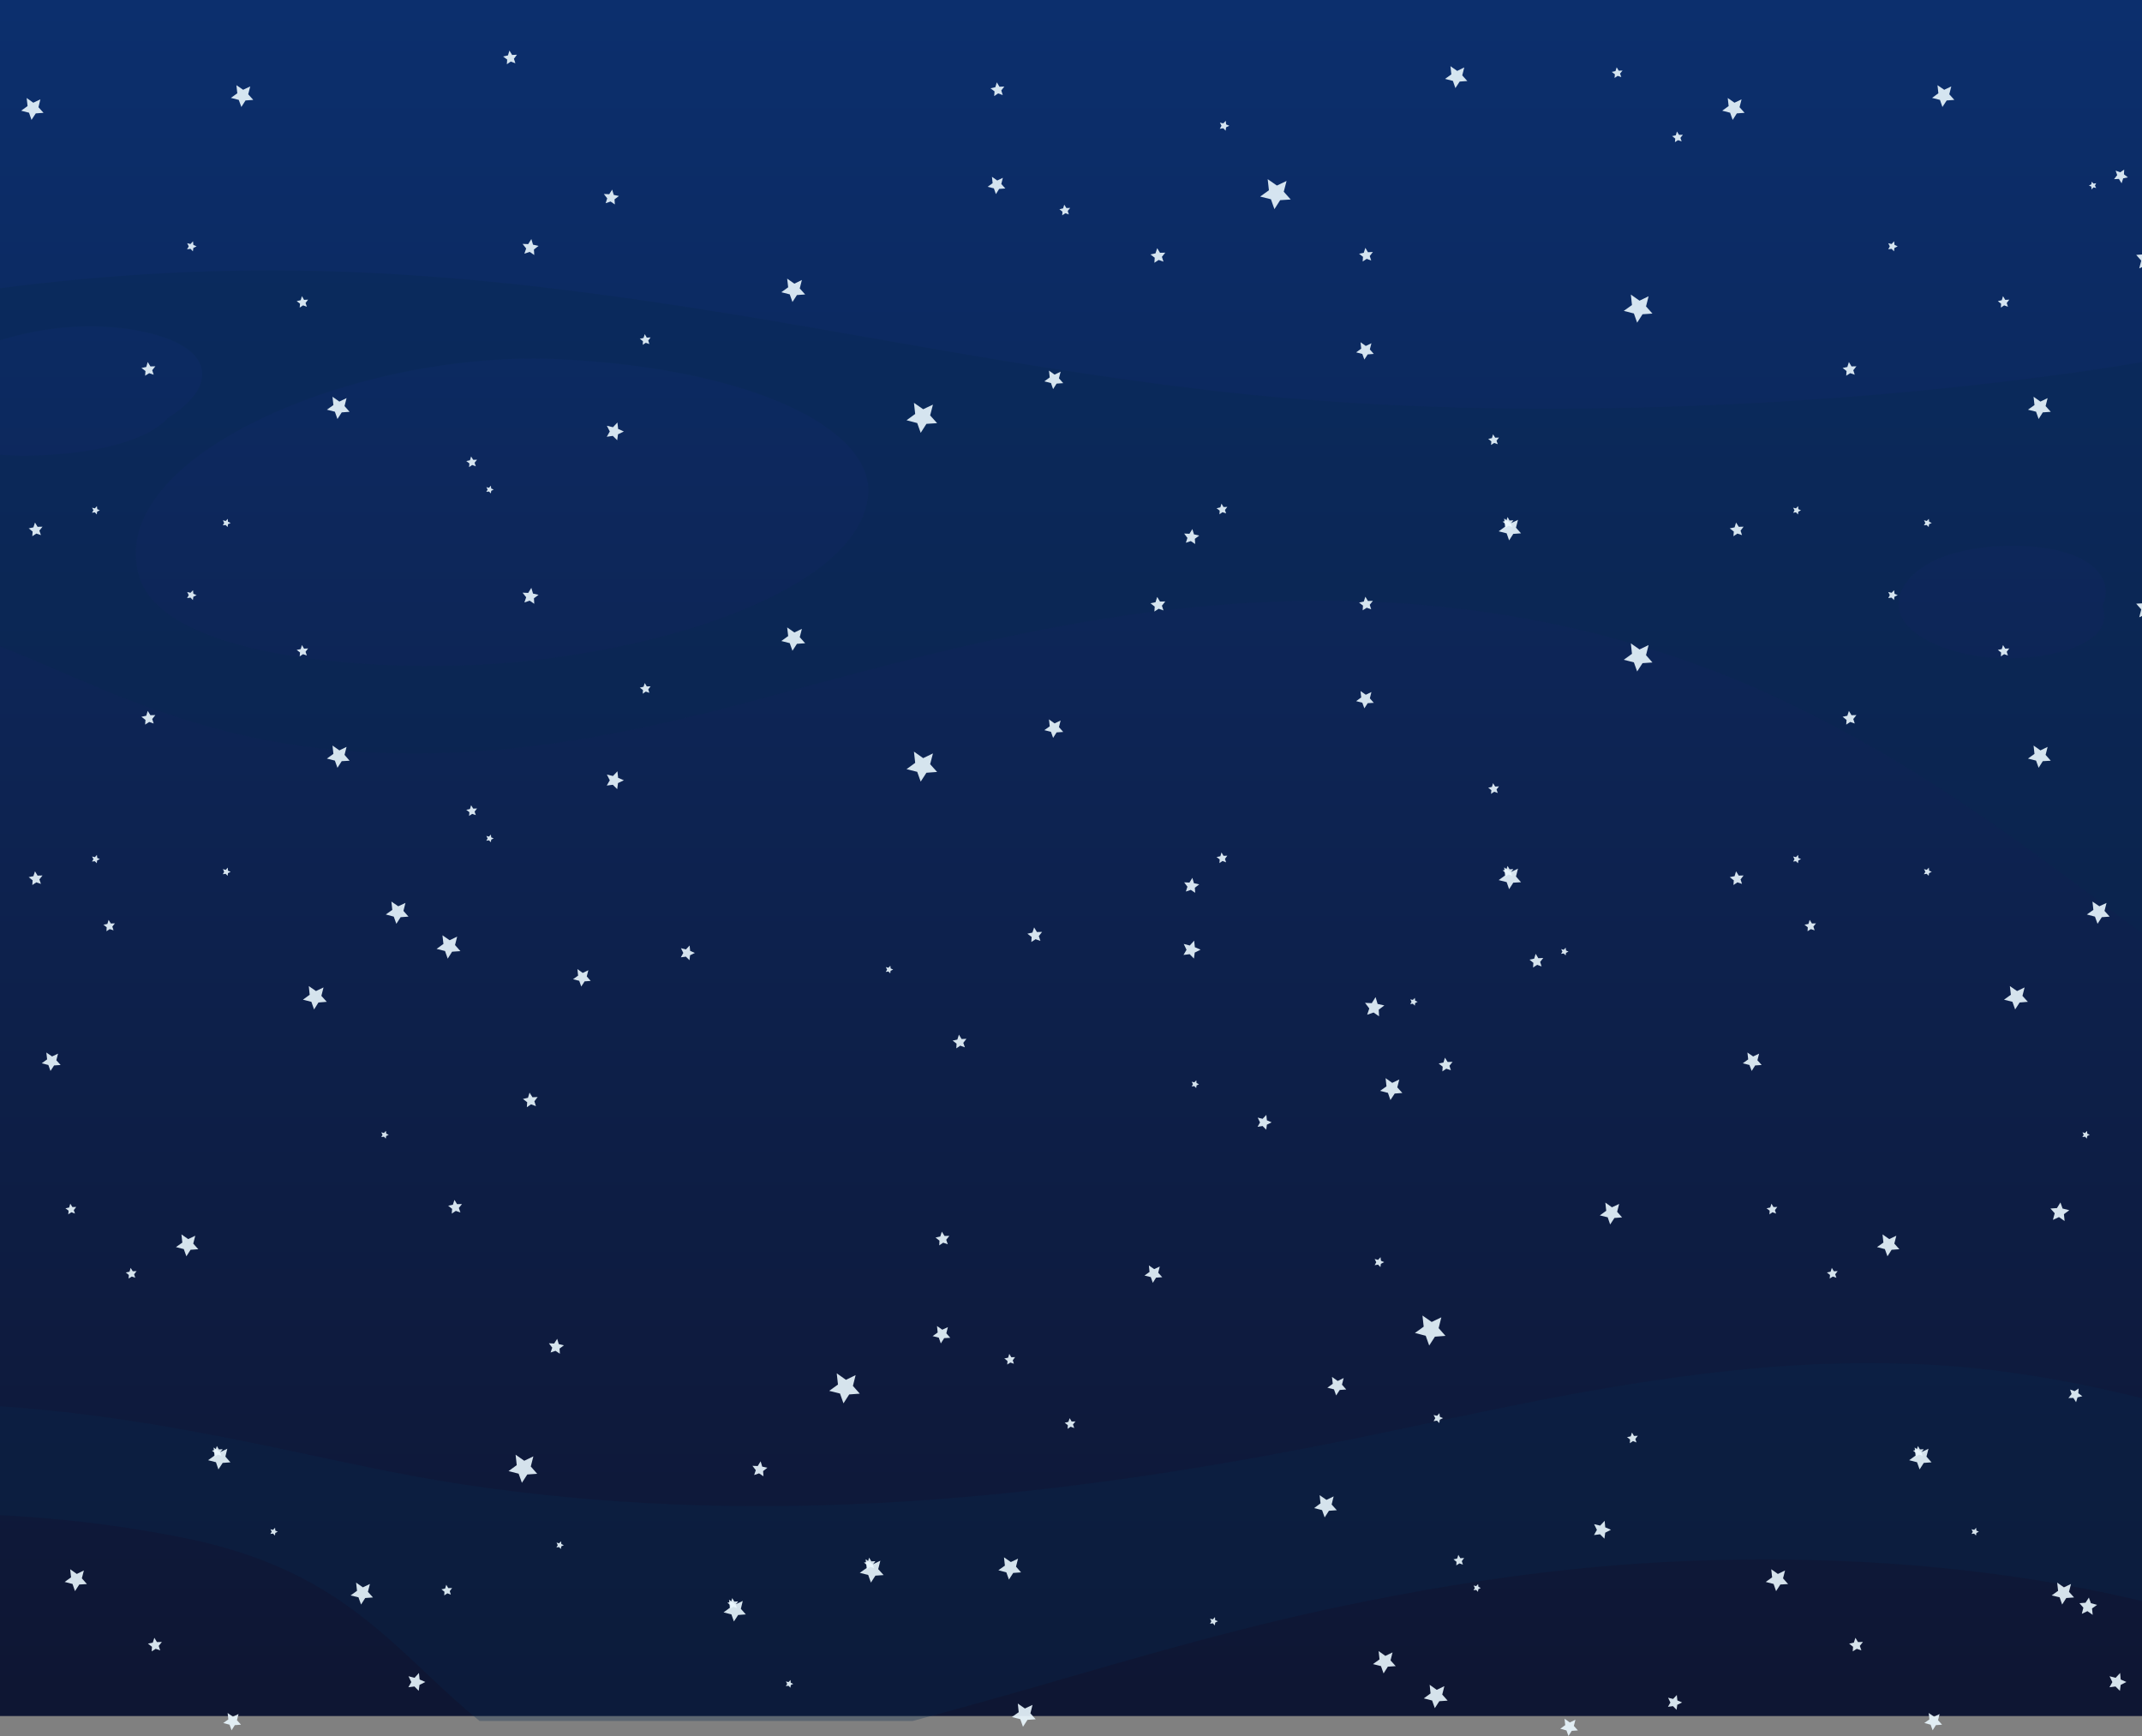 <svg width="1440" height="1167" viewBox="0 0 1440 1167" fill="none" xmlns="http://www.w3.org/2000/svg">
<rect x="0" y="0" width="1440" height="1167" fill="#808080" stroke="none"/>
<g clip-path="url(#clip0_17_647)">
<path d="M2158.79 -0.923H-599.429V1153.55H2158.79V-0.923Z" fill="url(#paint0_linear_17_647)"/>
<path opacity="0.3" d="M-464.019 1118.72C-409.613 1096.28 -353.696 1073.84 -289.392 1055.02C-232.87 1038.47 -168.112 1024.04 -95.571 1019.21C-19.025 1014.14 59.032 1020.49 126.208 1034.32C188.623 1047.24 224.894 1071.19 252.701 1094.24C277.562 1114.86 297.133 1136.32 322.447 1156.88H613.517C650.619 1146.98 686.89 1136.63 722.858 1126.2C785.651 1108.06 847.538 1090.46 918.19 1076.4C968.288 1066.43 1021.33 1057.82 1077.18 1052.98C1132.87 1048.15 1189.84 1047.09 1246.59 1049.73C1356.31 1054.95 1453.26 1074.82 1529.95 1103.3C1572.04 1118.94 1609.52 1137 1636.72 1156.88H1998.82C1905.13 1130.81 1822.23 1099.68 1746.52 1066.96C1643.07 1022.23 1560.18 967.07 1420.61 935.335C1384.42 927.099 1344.67 920.223 1302.13 917.654C1259.21 915.085 1215.53 916.294 1173.59 920.374C1089.64 928.534 1014.61 945.233 940.179 960.949C783.309 994.196 602.561 1022 416.977 1009.31C368.691 1005.98 321.691 1000.39 277.94 992.231C237.286 984.675 198.673 975.683 158.625 967.75C77.772 951.656 -11.922 938.357 -105.848 945.611C-279.115 959.06 -390.874 1010.52 -521.674 1049.2C-545.477 1056.23 -570.186 1062.8 -595.878 1068.92V1156.88H-556.282C-525.226 1144.33 -494.849 1131.41 -464.019 1118.72Z" fill="#07294E"/>
<path opacity="0.3" d="M-520.843 455.759C-544.494 465.808 -569.355 474.724 -594.82 483.187V535.323C-554.544 512.504 -516.838 488.854 -476.412 466.035C-436.061 443.291 -390.496 420.17 -332.236 405.814C-274.808 391.609 -209.294 388.057 -145.67 396.293C-69.653 406.116 -13.887 427.802 41.048 451.603C98.325 476.462 156.509 499.659 239.478 505.25C336.35 511.824 425.817 492.556 505.99 471.173C630.821 437.851 761.546 399.467 915.394 404.303C1028.89 407.854 1124.25 435.584 1199.36 471.248C1286.34 512.504 1351.7 561.542 1416.23 609.673C1449.55 634.532 1482.42 659.467 1517.71 683.797C1552.24 707.523 1587.83 732.231 1635.21 751.574C1758.08 801.897 1942.38 820.333 2101.82 803.106V779.833C2098.79 779.909 2095.77 779.984 2092.75 779.984C2018.77 780.74 1944.27 773.713 1873.69 761.699C1791.63 747.796 1710.78 726.337 1648.96 693.091C1593.27 663.094 1546.73 620.856 1564.48 576.578C1580.66 536.23 1643 506.535 1715.76 498.299C1758.68 493.463 1801.6 495.276 1842.11 504.57C1884.57 514.317 1922.05 529.051 1960.36 542.803C1979.18 549.528 1998.3 556.631 2018.7 561.844C2041.97 567.738 2066 572.8 2090.63 576.729C2094.34 577.334 2098.04 577.863 2101.74 578.316V60.734C2096.38 60.054 2091.01 59.449 2085.5 58.996C2005.02 51.667 1926.36 63.832 1863.94 86.046C1807.87 105.994 1763.52 132.213 1716.37 155.863C1672.31 178.002 1625.24 199.385 1568.49 215.48C1494.36 236.41 1407.09 250.161 1321.62 259.455C1233.37 269.051 1142.31 274.265 1051.33 274.718C970.555 275.096 890.987 271.394 812.93 262.326C739.028 253.713 667.772 241.623 596.893 229.156C455.589 204.297 310.659 178.909 155.149 182.007C-2.704 185.18 -143.856 215.404 -274.808 251.597C-378.028 280.083 -478.905 313.782 -594.82 332.143V368.261C-588.548 367.656 -582.352 367.127 -576.08 366.599C-549.708 364.558 -522.052 363.123 -495.68 365.843C-476.941 367.808 -457.067 372.341 -448 382.164C-421.628 411.103 -484.497 440.345 -520.843 455.759ZM1695.36 286.43C1703.37 257.566 1744.86 234.823 1789.97 221.298C1835.98 207.47 1893.87 199.537 1945.63 207.395C1992.55 214.573 2029.81 237.77 2033.05 264.442C2041.9 278.118 2039.7 293.155 2025.27 307.209C2002.45 329.348 1961.19 345.215 1919.03 354.736C1871.35 365.465 1812.79 370.225 1764.73 357.38C1717.5 344.762 1687.35 314.991 1695.36 286.43ZM1311.12 372.643C1334.39 365.314 1370.36 364.407 1393.18 373.021C1410.03 379.444 1417.29 390.324 1415.32 401.356C1414.94 403.32 1414.34 405.285 1413.43 407.25C1417.21 417.299 1412.9 427.499 1396.43 434.375C1376.48 442.763 1347.62 444.727 1324.04 440.118C1298.58 435.131 1277.49 423.042 1276.36 407.703C1275.23 393.8 1288.75 379.746 1311.12 372.643ZM162.327 288.168C219 257.566 300.457 238.525 372.545 241.321C438.21 243.89 512.942 257.642 555.107 286.883C574.98 300.635 586.088 317.56 583.443 335.241C580.647 354.056 566.063 371.737 544.452 386.32C498.887 417.072 428.311 435.735 358.566 443.896C275.219 453.719 111.095 447.145 93.564 387.377C82.532 350.127 112.984 314.765 162.327 288.168ZM-30.284 242.001C-7.086 228.476 27.069 219.258 61.299 219.333C90.617 219.409 126.812 227.116 134.369 244.419C139.885 256.886 130.213 270.185 113.362 280.536C110.717 283.408 107.619 286.052 103.992 288.319C82.608 301.693 44.373 306.604 13.014 306.227C-12.602 305.924 -44.641 301.24 -53.331 286.203C-62.399 270.789 -49.78 253.335 -30.284 242.001Z" fill="#07294E"/>
<path opacity="0.9" d="M29.26 75.846L24.046 76.224L21.175 80.606L19.512 75.77L14.223 74.41L18.53 71.312L17.925 65.872L22.384 69.045L27.144 66.778L25.86 72.068L29.26 75.846Z" fill="#EBF9FF"/>
<path opacity="0.9" d="M359.17 171.428L356.072 169.313L352.521 170.522L353.73 167.046L351.312 163.948L355.09 164.099L357.206 160.699L358.339 164.477L362.042 165.308L358.944 167.726L359.17 171.428Z" fill="#EBF9FF"/>
<path opacity="0.9" d="M206.305 206.186L203.736 205.279L201.469 206.79L201.696 204.146L199.429 202.408L202.149 201.803L202.981 199.083L204.416 201.577L207.137 201.426L205.399 203.692L206.305 206.186Z" fill="#EBF9FF"/>
<path opacity="0.9" d="M129.684 168.935L128.097 167.273L125.755 167.575L126.888 165.61L125.83 163.495L128.097 164.024L129.759 162.21L129.986 164.628L132.177 165.61L129.986 166.668L129.684 168.935Z" fill="#EBF9FF"/>
<path opacity="0.9" d="M1422.27 114.683L1425.37 115.817L1428.02 114.003L1427.87 117.177L1430.51 119.217L1427.34 119.897L1426.28 123.221L1424.47 120.275L1421.22 120.426L1423.33 117.706L1422.27 114.683Z" fill="#EBF9FF"/>
<path opacity="0.9" d="M1436.1 171.353L1441.32 170.975L1444.11 166.593L1445.85 171.428L1451.14 172.788L1446.83 175.886L1447.44 181.327L1442.98 178.153L1438.14 180.42L1439.5 175.206L1436.1 171.353Z" fill="#EBF9FF"/>
<path opacity="0.9" d="M1406.18 122.164L1407.46 123.448L1409.2 123.146L1408.37 124.733L1409.2 126.395L1407.39 125.942L1406.1 127.377L1405.95 125.413L1404.29 124.733L1405.95 123.901L1406.18 122.164Z" fill="#EBF9FF"/>
<path opacity="0.9" d="M629.99 284.465L622.812 284.919L618.958 290.963L616.615 284.39L609.437 282.501L615.255 278.269L614.424 270.789L620.62 275.096L627.194 271.998L625.305 279.252L629.99 284.465Z" fill="#EBF9FF"/>
<path opacity="0.9" d="M541.279 197.95L535.762 198.328L532.74 203.012L530.926 197.874L525.259 196.439L529.869 193.114L529.188 187.296L534.025 190.696L539.087 188.203L537.652 193.87L541.279 197.95Z" fill="#EBF9FF"/>
<path opacity="0.9" d="M714.773 257.566L710.314 257.868L707.972 261.571L706.536 257.491L702.078 256.357L705.705 253.713L705.176 249.104L708.954 251.824L713.035 249.859L711.901 254.317L714.773 257.566Z" fill="#EBF9FF"/>
<path opacity="0.9" d="M235.019 276.834L229.73 277.212L226.859 281.67L225.121 276.758L219.756 275.398L224.138 272.3L223.534 266.709L228.143 269.958L232.979 267.616L231.619 272.98L235.019 276.834Z" fill="#EBF9FF"/>
<path opacity="0.9" d="M414.936 295.95L411.989 293.004L407.909 293.608L409.949 290.057L407.984 286.203L412.065 287.185L415.087 284.012L415.541 288.319L419.395 290.057L415.465 291.946L414.936 295.95Z" fill="#EBF9FF"/>
<path opacity="0.9" d="M27.522 359.723L24.424 358.665L21.703 360.478L21.93 357.305L19.285 355.189L22.459 354.509L23.517 351.26L25.255 354.131L28.58 354.056L26.464 356.7L27.522 359.723Z" fill="#EBF9FF"/>
<path opacity="0.9" d="M103.312 251.899L100.29 250.841L97.569 252.579L97.796 249.406L95.076 247.366L98.325 246.686L99.307 243.361L101.121 246.308L104.446 246.232L102.33 248.877L103.312 251.899Z" fill="#EBF9FF"/>
<path opacity="0.9" d="M153.033 354.282L151.673 352.922L149.784 353.149L150.69 351.562L149.859 349.749L151.748 350.202L153.109 348.767L153.26 350.731L155.073 351.562L153.26 352.393L153.033 354.282Z" fill="#EBF9FF"/>
<path opacity="0.9" d="M319.877 313.48L317.459 312.574L315.343 314.009L315.57 311.516L313.454 309.929L315.948 309.4L316.704 306.831L318.139 309.098L320.708 309.022L319.046 311.062L319.877 313.48Z" fill="#EBF9FF"/>
<path opacity="0.9" d="M436.548 231.272L434.129 230.44L432.089 231.8L432.24 229.383L430.125 227.72L432.618 227.191L433.449 224.622L434.81 226.965L437.379 226.814L435.792 228.929L436.548 231.272Z" fill="#EBF9FF"/>
<path opacity="0.9" d="M330.003 331.69L328.718 330.406L326.905 330.632L327.812 329.121L326.98 327.459L328.718 327.912L330.003 326.477L330.23 328.366L331.892 329.121L330.23 329.952L330.003 331.69Z" fill="#EBF9FF"/>
<path opacity="0.9" d="M65.077 345.82L63.717 344.384L61.828 344.686L62.81 343.024L61.903 341.286L63.792 341.739L65.153 340.228L65.379 342.268L67.117 343.024L65.304 343.931L65.077 345.82Z" fill="#EBF9FF"/>
<path opacity="0.9" d="M413.349 137.427L410.478 135.462L407.153 136.596L408.211 133.347L405.944 130.4L409.571 130.551L411.536 127.453L412.594 131.004L416.07 131.76L413.123 134.027L413.349 137.427Z" fill="#EBF9FF"/>
<path opacity="0.9" d="M170.261 67.156L165.048 67.534L162.252 71.917L160.514 67.156L155.224 65.796L159.531 62.698L158.927 57.258L163.461 60.356L168.221 58.089L166.861 63.378L170.261 67.156Z" fill="#EBF9FF"/>
<path opacity="0.9" d="M346.476 42.524L343.378 41.391L340.733 43.204L340.96 40.031L338.239 37.99L341.488 37.235L342.471 33.986L344.284 36.933L347.534 36.782L345.493 39.502L346.476 42.524Z" fill="#EBF9FF"/>
<path opacity="0.9" d="M823.962 87.86L822.375 86.197L820.033 86.575L821.166 84.535L820.108 82.419L822.375 82.948L824.037 81.21L824.264 83.628L826.455 84.535L824.264 85.593L823.962 87.86Z" fill="#EBF9FF"/>
<path opacity="0.9" d="M1172.84 75.846L1167.62 76.224L1164.83 80.606L1163.09 75.77L1157.8 74.41L1162.11 71.312L1161.5 65.872L1166.04 69.045L1170.8 66.778L1169.44 72.068L1172.84 75.846Z" fill="#EBF9FF"/>
<path opacity="0.9" d="M986.424 54.462L981.285 54.84L978.414 59.223L976.751 54.387L971.462 53.027L975.693 50.004L975.089 44.489L979.623 47.662L984.383 45.32L983.023 50.684L986.424 54.462Z" fill="#EBF9FF"/>
<path opacity="0.9" d="M867.713 134.102L860.61 134.555L856.756 140.6L854.414 133.951L847.16 132.137L853.054 127.906L852.223 120.426L858.419 124.733L864.917 121.635L863.028 128.888L867.713 134.102Z" fill="#EBF9FF"/>
<path opacity="0.9" d="M1089.95 51.818L1087.53 50.987L1085.41 52.422L1085.64 49.929L1083.52 48.342L1086.02 47.813L1086.85 45.244L1088.21 47.511L1090.78 47.435L1089.11 49.475L1089.95 51.818Z" fill="#EBF9FF"/>
<path opacity="0.9" d="M1130.52 95.038L1128.11 94.207L1125.99 95.567L1126.22 93.149L1124.1 91.487L1126.59 90.958L1127.35 88.389L1128.79 90.656L1131.35 90.58L1129.69 92.696L1130.52 95.038Z" fill="#EBF9FF"/>
<path opacity="0.9" d="M1349.88 206.186L1347.32 205.279L1345.12 206.79L1345.27 204.146L1343.08 202.408L1345.73 201.803L1346.56 199.083L1348.07 201.577L1350.79 201.426L1349.05 203.692L1349.88 206.186Z" fill="#EBF9FF"/>
<path opacity="0.9" d="M1110.88 210.795L1104.23 211.248L1100.6 216.915L1098.41 210.719L1091.61 208.982L1097.12 205.052L1096.37 198.025L1102.19 202.106L1108.31 199.159L1106.57 205.959L1110.88 210.795Z" fill="#EBF9FF"/>
<path opacity="0.9" d="M1273.26 168.935L1271.68 167.273L1269.41 167.575L1270.47 165.61L1269.41 163.495L1271.68 164.024L1273.34 162.21L1273.64 164.628L1275.76 165.61L1273.57 166.668L1273.26 168.935Z" fill="#EBF9FF"/>
<path opacity="0.9" d="M923.555 237.921L919.474 238.223L917.207 241.699L915.847 237.921L911.691 236.863L915.092 234.369L914.638 230.062L918.19 232.556L921.968 230.743L920.91 234.898L923.555 237.921Z" fill="#EBF9FF"/>
<path opacity="0.9" d="M1006.9 298.595L1004.48 297.764L1002.37 299.124L1002.59 296.706L1000.48 295.044L1002.97 294.515L1003.73 291.946L1005.16 294.213L1007.73 294.137L1006.07 296.253L1006.9 298.595Z" fill="#EBF9FF"/>
<path opacity="0.9" d="M921.817 175.131L918.794 173.997L916.074 175.811L916.301 172.637L913.656 170.597L916.83 169.917L917.887 166.593L919.625 169.539L922.95 169.388L920.834 172.108L921.817 175.131Z" fill="#EBF9FF"/>
<path opacity="0.9" d="M1022.54 358.514L1017.33 358.891L1014.53 363.274L1012.87 358.514L1007.51 357.154L1011.81 354.056L1011.21 348.54L1015.74 351.713L1020.5 349.446L1019.14 354.736L1022.54 358.514Z" fill="#EBF9FF"/>
<path opacity="0.9" d="M824.264 345.14L821.846 344.308L819.806 345.744L819.957 343.251L817.841 341.664L820.41 341.059L821.166 338.566L822.526 340.833L825.095 340.757L823.508 342.797L824.264 345.14Z" fill="#EBF9FF"/>
<path opacity="0.9" d="M1016.5 354.207L1014.16 353.376L1012.04 354.736L1012.19 352.318L1010.15 350.656L1012.64 350.127L1013.48 347.558L1014.84 349.9L1017.4 349.749L1015.74 351.865L1016.5 354.207Z" fill="#EBF9FF"/>
<path opacity="0.9" d="M803.484 365.692L800.537 363.727L797.212 364.861L798.27 361.612L796.079 358.665L799.63 358.816L801.595 355.642L802.653 359.194L806.204 360.025L803.257 362.216L803.484 365.692Z" fill="#EBF9FF"/>
<path opacity="0.9" d="M782.175 175.886L778.926 174.753L776.055 176.642L776.281 173.242L773.41 171.051L776.81 170.295L777.944 166.819L779.833 169.917L783.384 169.842L781.117 172.637L782.175 175.886Z" fill="#EBF9FF"/>
<path opacity="0.9" d="M1378.67 276.834L1373.31 277.212L1370.51 281.67L1368.78 276.758L1363.33 275.398L1367.72 272.3L1367.11 266.709L1371.72 269.958L1376.56 267.616L1375.2 272.98L1378.67 276.834Z" fill="#EBF9FF"/>
<path opacity="0.9" d="M1171.1 359.723L1168 358.665L1165.36 360.478L1165.58 357.305L1162.86 355.189L1166.11 354.509L1167.1 351.26L1168.91 354.131L1172.16 354.056L1170.12 356.7L1171.1 359.723Z" fill="#EBF9FF"/>
<path opacity="0.9" d="M1246.89 251.899L1243.87 250.841L1241.15 252.579L1241.38 249.406L1238.73 247.366L1241.9 246.686L1242.96 243.361L1244.7 246.308L1248.02 246.232L1245.91 248.877L1246.89 251.899Z" fill="#EBF9FF"/>
<path opacity="0.9" d="M1296.61 354.282L1295.25 352.922L1293.36 353.149L1294.35 351.562L1293.44 349.749L1295.33 350.202L1296.69 348.767L1296.91 350.731L1298.65 351.562L1296.84 352.393L1296.61 354.282Z" fill="#EBF9FF"/>
<path opacity="0.9" d="M1208.73 345.82L1207.37 344.384L1205.48 344.686L1206.39 343.024L1205.48 341.286L1207.37 341.739L1208.81 340.228L1208.96 342.268L1210.77 343.024L1208.96 343.931L1208.73 345.82Z" fill="#EBF9FF"/>
<path opacity="0.9" d="M1313.84 67.156L1308.7 67.534L1305.83 71.917L1304.17 67.156L1298.88 65.796L1303.11 62.698L1302.51 57.258L1307.04 60.356L1311.8 58.089L1310.44 63.378L1313.84 67.156Z" fill="#EBF9FF"/>
<path opacity="0.9" d="M718.551 144.152L716.208 143.32L714.092 144.756L714.244 142.263L712.203 140.676L714.697 140.071L715.453 137.578L716.888 139.845L719.458 139.769L717.795 141.809L718.551 144.152Z" fill="#EBF9FF"/>
<path opacity="0.9" d="M675.857 126.697L671.701 127L669.51 130.475L668.15 126.622L663.918 125.564L667.319 123.146L666.865 118.839L670.417 121.333L674.195 119.519L673.137 123.675L675.857 126.697Z" fill="#EBF9FF"/>
<path opacity="0.9" d="M674.119 63.907L671.021 62.774L668.376 64.587L668.603 61.414L665.883 59.374L669.132 58.618L670.114 55.369L671.928 58.316L675.177 58.165L673.137 60.809L674.119 63.907Z" fill="#EBF9FF"/>
<path opacity="0.9" d="M587.599 1054.19L585.03 1053.28L582.839 1054.79L582.99 1052.15L580.798 1050.41L583.443 1049.88L584.274 1047.09L585.786 1049.58L588.506 1049.43L586.768 1051.7L587.599 1054.19Z" fill="#EBF9FF"/>
<path opacity="0.9" d="M359.17 405.89L356.072 403.774L352.521 404.983L353.73 401.507L351.312 398.409L355.09 398.56L357.206 395.16L358.339 399.014L362.042 399.845L358.944 402.187L359.17 405.89Z" fill="#EBF9FF"/>
<path opacity="0.9" d="M598.48 654.329L597.271 653.044L595.458 653.347L596.364 651.835L595.533 650.098L597.271 650.551L598.556 649.191L598.782 651.004L600.445 651.76L598.707 652.591L598.48 654.329Z" fill="#EBF9FF"/>
<path opacity="0.9" d="M206.305 440.647L203.736 439.74L201.469 441.251L201.696 438.607L199.429 436.869L202.149 436.34L202.981 433.62L204.416 436.038L207.137 435.887L205.399 438.153L206.305 440.647Z" fill="#EBF9FF"/>
<path opacity="0.9" d="M154.922 983.013L149.708 983.391L146.837 987.773L145.174 982.937L139.885 981.577L144.192 978.479L143.588 973.039L148.046 976.137L152.806 973.87L151.522 979.159L154.922 983.013Z" fill="#EBF9FF"/>
<path opacity="0.9" d="M129.684 403.396L128.097 401.734L125.755 402.036L126.888 400.071L125.83 397.956L128.097 398.485L129.759 396.747L129.986 399.165L132.177 400.071L129.986 401.129L129.684 403.396Z" fill="#EBF9FF"/>
<path opacity="0.9" d="M250.737 1073.84L245.523 1074.21L242.727 1078.6L240.989 1073.76L235.7 1072.48L240.007 1069.38L239.402 1063.86L243.936 1067.03L248.697 1064.77L247.336 1070.06L250.737 1073.84Z" fill="#EBF9FF"/>
<path opacity="0.9" d="M513.244 992.382L510.298 990.417L506.973 991.551L508.106 988.302L505.839 985.355L509.391 985.506L511.355 982.333L512.413 985.884L515.889 986.639L513.018 988.906L513.244 992.382Z" fill="#EBF9FF"/>
<path opacity="0.9" d="M376.399 910.022L373.452 908.058L370.127 909.191L371.261 905.942L368.994 902.995L372.545 903.146L374.585 899.973L375.643 903.524L379.119 904.355L376.172 906.547L376.399 910.022Z" fill="#EBF9FF"/>
<path opacity="0.9" d="M377.079 1041.27L375.794 1039.98L374.056 1040.21L374.963 1038.7L374.132 1036.96L375.87 1037.42L377.155 1036.06L377.381 1037.94L379.044 1038.7L377.306 1039.53L377.079 1041.27Z" fill="#EBF9FF"/>
<path opacity="0.9" d="M107.695 1109.42L104.672 1108.37L101.952 1110.1L102.179 1107.01L99.458 1104.89L102.708 1104.21L103.766 1100.96L105.503 1103.83L108.828 1103.76L106.713 1106.4L107.695 1109.42Z" fill="#EBF9FF"/>
<path opacity="0.9" d="M58.427 1064.84L53.289 1065.15L50.418 1069.6L48.755 1064.77L43.466 1063.41L47.773 1060.31L47.168 1054.87L51.627 1058.04L56.387 1055.7L55.027 1060.99L58.427 1064.84Z" fill="#EBF9FF"/>
<path opacity="0.9" d="M133.311 839.752L128.097 840.13L125.301 844.512L123.563 839.676L118.274 838.316L122.581 835.294L121.976 829.778L126.51 832.952L131.271 830.685L129.911 835.974L133.311 839.752Z" fill="#EBF9FF"/>
<path opacity="0.9" d="M162.025 1159.37L157.869 1159.67L155.678 1163.15L154.318 1159.37L150.086 1158.23L153.486 1155.82L153.033 1151.51L156.584 1154L160.363 1152.19L159.305 1156.35L162.025 1159.37Z" fill="#EBF9FF"/>
<path opacity="0.9" d="M184.845 1032.2L183.561 1030.92L181.747 1031.14L182.654 1029.63L181.823 1027.97L183.561 1028.42L184.921 1026.99L185.072 1028.88L186.734 1029.63L185.072 1030.46L184.845 1032.2Z" fill="#EBF9FF"/>
<path opacity="0.9" d="M148.877 978.63L146.459 977.799L144.343 979.159L144.57 976.741L142.454 975.155L144.948 974.55L145.779 972.057L147.139 974.323L149.708 974.172L148.046 976.288L148.877 978.63Z" fill="#EBF9FF"/>
<path opacity="0.9" d="M501.381 1085.24L496.243 1085.62L493.371 1090L491.709 1085.24L486.419 1083.88L490.651 1080.79L490.122 1075.35L494.58 1078.44L499.341 1076.18L498.056 1081.47L501.381 1085.24Z" fill="#EBF9FF"/>
<path opacity="0.9" d="M281.491 1136.63L278.62 1133.68L274.539 1134.21L276.504 1130.73L274.615 1126.8L278.695 1127.86L281.642 1124.61L282.096 1128.99L285.949 1130.66L282.02 1132.62L281.491 1136.63Z" fill="#EBF9FF"/>
<path opacity="0.9" d="M531.38 1134.51L530.095 1133.22L528.282 1133.45L529.188 1131.94L528.357 1130.28L530.095 1130.73L531.455 1129.3L531.606 1131.18L533.269 1131.94L531.606 1132.77L531.38 1134.51Z" fill="#EBF9FF"/>
<path opacity="0.9" d="M303.102 1071.95L300.76 1071.04L298.644 1072.48L298.795 1069.98L296.755 1068.39L299.248 1067.87L300.004 1065.3L301.364 1067.56L303.933 1067.49L302.347 1069.6L303.102 1071.95Z" fill="#EBF9FF"/>
<path opacity="0.9" d="M495.412 1080.94L492.993 1080.11L490.878 1081.47L491.104 1079.05L488.989 1077.39L491.482 1076.86L492.238 1074.29L493.674 1076.63L496.243 1076.48L494.58 1078.6L495.412 1080.94Z" fill="#EBF9FF"/>
<path opacity="0.9" d="M629.99 518.926L622.812 519.455L618.958 525.425L616.615 518.851L609.437 517.038L615.255 512.806L614.424 505.25L620.62 509.633L627.194 506.459L625.305 513.713L629.99 518.926Z" fill="#EBF9FF"/>
<path opacity="0.9" d="M648.654 704.047L645.556 702.914L642.912 704.727L643.063 701.554L640.418 699.513L643.592 698.833L644.65 695.509L646.463 698.456L649.712 698.304L647.597 701.025L648.654 704.047Z" fill="#EBF9FF"/>
<path opacity="0.9" d="M699.433 632.492L696.184 631.359L693.312 633.248L693.539 629.848L690.668 627.657L694.068 626.901L695.202 623.425L697.091 626.523L700.567 626.448L698.375 629.243L699.433 632.492Z" fill="#EBF9FF"/>
<path opacity="0.9" d="M259.351 765.401L258.142 764.117L256.328 764.344L257.16 762.832L256.328 761.17L258.142 761.623L259.426 760.188L259.653 762.077L261.316 762.832L259.578 763.663L259.351 765.401Z" fill="#EBF9FF"/>
<path opacity="0.9" d="M309.525 815.044L306.427 813.986L303.707 815.8L303.933 812.626L301.289 810.51L304.462 809.83L305.52 806.581L307.258 809.453L310.583 809.377L308.467 812.022L309.525 815.044Z" fill="#EBF9FF"/>
<path opacity="0.9" d="M360.304 743.565L356.979 742.356L354.183 744.32L354.41 740.92L351.539 738.729L354.939 737.973L355.997 734.498L357.961 737.595L361.437 737.444L359.246 740.316L360.304 743.565Z" fill="#EBF9FF"/>
<path opacity="0.9" d="M951.135 676.015L949.851 674.73L948.037 674.957L948.944 673.446L948.113 671.783L949.851 672.161L951.135 670.801L951.362 672.69L953.024 673.446L951.362 674.277L951.135 676.015Z" fill="#EBF9FF"/>
<path opacity="0.9" d="M541.279 432.411L535.762 432.788L532.74 437.473L530.926 432.335L525.259 430.9L529.869 427.575L529.188 421.757L534.025 425.157L539.087 422.739L537.652 428.331L541.279 432.411Z" fill="#EBF9FF"/>
<path opacity="0.9" d="M714.773 492.027L710.314 492.329L707.972 496.032L706.536 491.952L702.078 490.818L705.705 488.249L705.176 483.564L708.954 486.285L713.035 484.32L711.901 488.778L714.773 492.027Z" fill="#EBF9FF"/>
<path opacity="0.9" d="M219.68 673.446L214.088 673.899L211.141 678.584L209.328 673.446L203.661 672.01L208.194 668.685L207.59 662.867L212.426 666.192L217.489 663.774L216.053 669.441L219.68 673.446Z" fill="#EBF9FF"/>
<path opacity="0.9" d="M309.525 639.368L303.933 639.746L300.986 644.431L299.173 639.293L293.506 637.857L298.115 634.532L297.435 628.714L302.271 632.039L307.334 629.621L305.898 635.288L309.525 639.368Z" fill="#EBF9FF"/>
<path opacity="0.9" d="M463.524 645.489L461.106 643.071L457.705 643.524L459.368 640.577L457.781 637.404L461.106 638.235L463.599 635.59L463.977 639.217L467.151 640.577L463.901 642.164L463.524 645.489Z" fill="#EBF9FF"/>
<path opacity="0.9" d="M76.336 625.39L73.767 624.559L71.575 625.994L71.727 623.35L69.535 621.612L72.18 621.083L73.011 618.363L74.522 620.781L77.243 620.705L75.505 622.896L76.336 625.39Z" fill="#EBF9FF"/>
<path opacity="0.9" d="M235.019 511.37L229.73 511.673L226.859 516.131L225.121 511.295L219.756 509.935L224.138 506.761L223.534 501.17L228.143 504.419L232.979 502.077L231.619 507.441L235.019 511.37Z" fill="#EBF9FF"/>
<path opacity="0.9" d="M414.936 530.487L411.989 527.54L407.909 528.069L409.949 524.518L407.984 520.664L412.065 521.647L415.087 518.473L415.541 522.856L419.395 524.518L415.465 526.407L414.936 530.487Z" fill="#EBF9FF"/>
<path opacity="0.9" d="M27.522 594.184L24.424 593.126L21.703 594.939L21.93 591.766L19.285 589.65L22.459 588.97L23.517 585.721L25.255 588.592L28.58 588.517L26.464 591.161L27.522 594.184Z" fill="#EBF9FF"/>
<path opacity="0.9" d="M103.312 486.36L100.29 485.303L97.569 487.116L97.796 483.942L95.076 481.827L98.325 481.147L99.307 477.898L101.121 480.769L104.446 480.693L102.33 483.338L103.312 486.36Z" fill="#EBF9FF"/>
<path opacity="0.9" d="M153.033 588.743L151.673 587.383L149.784 587.686L150.69 586.023L149.859 584.21L151.748 584.739L153.109 583.228L153.26 585.268L155.073 586.023L153.26 586.93L153.033 588.743Z" fill="#EBF9FF"/>
<path opacity="0.9" d="M397.103 659.392L393.023 659.694L390.756 663.169L389.396 659.316L385.24 658.258L388.64 655.84L388.187 651.458L391.738 654.027L395.516 652.213L394.459 656.369L397.103 659.392Z" fill="#EBF9FF"/>
<path opacity="0.9" d="M319.877 547.941L317.459 547.11L315.343 548.47L315.57 545.977L313.454 544.39L315.948 543.861L316.704 541.292L318.139 543.559L320.708 543.483L319.046 545.599L319.877 547.941Z" fill="#EBF9FF"/>
<path opacity="0.9" d="M436.548 465.733L434.129 464.901L432.089 466.337L432.24 463.844L430.125 462.257L432.618 461.652L433.449 459.159L434.81 461.426L437.379 461.35L435.792 463.39L436.548 465.733Z" fill="#EBF9FF"/>
<path opacity="0.9" d="M274.615 616.171L269.325 616.549L266.454 621.007L264.716 616.171L259.351 614.736L263.734 611.638L263.129 606.046L267.738 609.22L272.575 606.953L271.214 612.318L274.615 616.171Z" fill="#EBF9FF"/>
<path opacity="0.9" d="M330.003 566.151L328.718 564.867L326.905 565.169L327.812 563.658L326.98 561.92L328.718 562.373L330.003 561.013L330.23 562.902L331.892 563.582L330.23 564.413L330.003 566.151Z" fill="#EBF9FF"/>
<path opacity="0.9" d="M40.745 715.91L36.363 716.212L33.945 719.915L32.509 715.91L28.051 714.777L31.678 712.132L31.149 707.523L35.003 710.168L39.008 708.279L37.874 712.737L40.745 715.91Z" fill="#EBF9FF"/>
<path opacity="0.9" d="M65.077 580.281L63.717 578.921L61.828 579.147L62.81 577.561L61.903 575.747L63.792 576.201L65.153 574.689L65.379 576.73L67.117 577.485L65.304 578.392L65.077 580.281Z" fill="#EBF9FF"/>
<path opacity="0.9" d="M361.135 990.72L354.486 991.173L350.858 996.764L348.667 990.644L341.866 988.906L347.383 984.902L346.627 977.875L352.445 981.955L358.566 979.008L356.828 985.808L361.135 990.72Z" fill="#EBF9FF"/>
<path opacity="0.9" d="M686.436 1056.99L681.147 1057.36L678.275 1061.82L676.537 1056.99L671.172 1055.55L675.555 1052.45L674.951 1046.86L679.56 1050.03L684.396 1047.77L683.036 1053.13L686.436 1056.99Z" fill="#EBF9FF"/>
<path opacity="0.9" d="M681.6 916.747L679.258 915.916L677.142 917.276L677.293 914.858L675.177 913.196L677.746 912.667L678.502 910.098L679.862 912.365L682.431 912.289L680.845 914.405L681.6 916.747Z" fill="#EBF9FF"/>
<path opacity="0.9" d="M638.831 899.293L634.751 899.519L632.484 903.071L631.124 899.217L626.968 898.159L630.368 895.741L629.915 891.359L633.466 893.852L637.244 892.114L636.186 896.27L638.831 899.293Z" fill="#EBF9FF"/>
<path opacity="0.9" d="M722.178 959.967L719.76 959.06L717.72 960.496L717.871 958.003L715.755 956.416L718.248 955.811L719.08 953.318L720.44 955.585L723.009 955.509L721.347 957.549L722.178 959.967Z" fill="#EBF9FF"/>
<path opacity="0.9" d="M50.418 815.8L48 814.893L45.884 816.329L46.111 813.835L43.995 812.248L46.488 811.719L47.244 809.15L48.68 811.417L51.249 811.342L49.586 813.457L50.418 815.8Z" fill="#EBF9FF"/>
<path opacity="0.9" d="M90.92 858.944L88.577 858.113L86.462 859.473L86.613 857.055L84.572 855.393L87.066 854.864L87.822 852.295L89.257 854.562L91.826 854.486L90.164 856.602L90.92 858.944Z" fill="#EBF9FF"/>
<path opacity="0.9" d="M637.169 836.427L634.071 835.369L631.426 837.183L631.577 834.009L628.932 831.894L632.106 831.214L633.164 827.965L634.977 830.836L638.227 830.76L636.111 833.405L637.169 836.427Z" fill="#EBF9FF"/>
<path opacity="0.9" d="M1397.94 1077.69L1402.02 1077.39L1404.29 1073.91L1405.65 1077.69L1409.81 1078.82L1406.41 1081.24L1406.86 1085.55L1403.31 1083.05L1399.53 1084.87L1400.59 1080.71L1397.94 1077.69Z" fill="#EBF9FF"/>
<path opacity="0.9" d="M1391.67 934.05L1394.69 935.184L1397.41 933.37L1397.19 936.544L1399.91 938.584L1396.66 939.339L1395.68 942.588L1393.86 939.717L1390.54 939.793L1392.65 937.073L1391.67 934.05Z" fill="#EBF9FF"/>
<path opacity="0.9" d="M1378.45 812.399L1382.83 812.097L1385.17 808.319L1386.61 812.399L1391.14 813.533L1387.51 816.177L1387.97 820.786L1384.19 818.142L1380.11 820.031L1381.32 815.573L1378.45 812.399Z" fill="#EBF9FF"/>
<path opacity="0.9" d="M1436.1 405.814L1441.32 405.512L1444.11 401.129L1445.85 405.889L1451.14 407.249L1446.83 410.347L1447.44 415.788L1442.98 412.69L1438.14 414.957L1439.5 409.667L1436.1 405.814Z" fill="#EBF9FF"/>
<path opacity="0.9" d="M973.2 1143.2L967.608 1143.58L964.586 1148.26L962.772 1143.12L957.18 1141.69L961.714 1138.36L961.11 1132.54L965.87 1135.95L971.009 1133.45L969.573 1139.12L973.2 1143.2Z" fill="#EBF9FF"/>
<path opacity="0.9" d="M1127.12 1149.39L1124.7 1146.9L1121.3 1147.35L1122.97 1144.48L1121.38 1141.23L1124.78 1142.07L1127.27 1139.42L1127.65 1143.05L1130.83 1144.41L1127.58 1145.99L1127.12 1149.39Z" fill="#EBF9FF"/>
<path opacity="0.9" d="M1349.88 440.647L1347.32 439.74L1345.12 441.251L1345.27 438.607L1343.08 436.869L1345.73 436.34L1346.56 433.62L1348.07 436.038L1350.79 435.887L1349.05 438.153L1349.88 440.647Z" fill="#EBF9FF"/>
<path opacity="0.9" d="M1298.5 983.013L1293.29 983.391L1290.49 987.773L1288.75 982.937L1283.46 981.577L1287.77 978.479L1287.17 973.039L1291.7 976.137L1296.46 973.87L1295.1 979.159L1298.5 983.013Z" fill="#EBF9FF"/>
<path opacity="0.9" d="M898.694 1015.2L893.405 1015.58L890.533 1020.04L888.795 1015.13L883.43 1013.77L887.738 1010.59L887.133 1005.08L891.742 1008.25L896.578 1005.91L895.218 1011.35L898.694 1015.2Z" fill="#EBF9FF"/>
<path opacity="0.9" d="M927.106 683.193L923.403 680.624L919.096 682.135L920.532 677.903L917.661 674.125L922.194 674.352L924.764 670.272L926.124 674.881L930.658 675.863L926.879 678.735L927.106 683.193Z" fill="#EBF9FF"/>
<path opacity="0.9" d="M1078.61 1034.32L1075.66 1031.37L1071.58 1031.9L1073.55 1028.42L1071.66 1024.57L1075.74 1025.55L1078.76 1022.3L1079.14 1026.69L1082.99 1028.35L1079.14 1030.31L1078.61 1034.32Z" fill="#EBF9FF"/>
<path opacity="0.9" d="M928.013 851.766L926.426 850.104L924.159 850.481L925.217 848.517L924.159 846.326L926.426 846.93L928.089 845.117L928.391 847.535L930.507 848.441L928.315 849.575L928.013 851.766Z" fill="#EBF9FF"/>
<path opacity="0.9" d="M1110.88 445.331L1104.23 445.785L1100.6 451.376L1098.41 445.256L1091.61 443.518L1097.12 439.513L1096.37 432.486L1102.19 436.567L1108.31 433.62L1106.57 440.42L1110.88 445.331Z" fill="#EBF9FF"/>
<path opacity="0.9" d="M1273.26 403.396L1271.68 401.734L1269.41 402.036L1270.47 400.071L1269.41 397.956L1271.68 398.485L1273.34 396.747L1273.64 399.165L1275.76 400.071L1273.57 401.129L1273.26 403.396Z" fill="#EBF9FF"/>
<path opacity="0.9" d="M1036.37 649.644L1033.35 648.586L1030.63 650.4L1030.85 647.226L1028.21 645.111L1031.38 644.431L1032.37 641.182L1034.18 644.128L1037.5 643.977L1035.39 646.622L1036.37 649.644Z" fill="#EBF9FF"/>
<path opacity="0.9" d="M1394.32 1073.84L1389.1 1074.21L1386.31 1078.6L1384.64 1073.76L1379.28 1072.48L1383.59 1069.38L1382.98 1063.86L1387.51 1067.03L1392.28 1064.77L1390.92 1070.06L1394.32 1073.84Z" fill="#EBF9FF"/>
<path opacity="0.9" d="M1251.35 1109.42L1248.25 1108.37L1245.53 1110.1L1245.76 1107.01L1243.11 1104.89L1246.29 1104.21L1247.34 1100.96L1249.08 1103.83L1252.41 1103.76L1250.29 1106.4L1251.35 1109.42Z" fill="#EBF9FF"/>
<path opacity="0.9" d="M923.555 472.457L919.474 472.684L917.207 476.16L915.847 472.382L911.691 471.324L915.092 468.831L914.638 464.524L918.19 467.017L921.968 465.204L920.91 469.435L923.555 472.457Z" fill="#EBF9FF"/>
<path opacity="0.9" d="M816.708 1092.65L815.348 1091.21L813.458 1091.52L814.365 1089.85L813.458 1088.12L815.348 1088.57L816.783 1087.06L816.934 1089.1L818.748 1089.85L816.934 1090.76L816.708 1092.65Z" fill="#EBF9FF"/>
<path opacity="0.9" d="M1202.08 1064.84L1196.87 1065.15L1194 1069.6L1192.33 1064.77L1187.04 1063.41L1191.35 1060.31L1190.75 1054.87L1195.21 1058.04L1200.04 1055.7L1198.68 1060.99L1202.08 1064.84Z" fill="#EBF9FF"/>
<path opacity="0.9" d="M1276.89 839.752L1271.68 840.13L1268.88 844.512L1267.14 839.676L1261.85 838.316L1266.16 835.294L1265.56 829.778L1270.09 832.952L1274.85 830.685L1273.49 835.974L1276.89 839.752Z" fill="#EBF9FF"/>
<path opacity="0.9" d="M1305.6 1159.37L1301.45 1159.67L1299.26 1163.15L1297.9 1159.37L1293.67 1158.23L1297.07 1155.82L1296.61 1151.51L1300.24 1154L1303.94 1152.19L1302.88 1156.35L1305.6 1159.37Z" fill="#EBF9FF"/>
<path opacity="0.9" d="M1060.78 1163.22L1056.62 1163.52L1054.43 1167L1053.07 1163.22L1048.91 1162.09L1052.24 1159.67L1051.79 1155.36L1055.34 1157.86L1059.12 1156.04L1058.06 1160.2L1060.78 1163.22Z" fill="#EBF9FF"/>
<path opacity="0.9" d="M1328.42 1032.2L1327.14 1030.92L1325.4 1031.14L1326.23 1029.63L1325.4 1027.97L1327.22 1028.42L1328.5 1026.99L1328.65 1028.88L1330.31 1029.63L1328.65 1030.46L1328.42 1032.2Z" fill="#EBF9FF"/>
<path opacity="0.9" d="M983.477 1051.77L981.134 1050.94L979.018 1052.3L979.169 1049.88L977.129 1048.22L979.623 1047.69L980.379 1045.2L981.739 1047.47L984.308 1047.31L982.721 1049.43L983.477 1051.77Z" fill="#EBF9FF"/>
<path opacity="0.9" d="M1100.15 969.639L1097.8 968.732L1095.69 970.168L1095.84 967.674L1093.8 966.087L1096.29 965.558L1097.12 962.99L1098.48 965.256L1101.05 965.181L1099.39 967.296L1100.15 969.639Z" fill="#EBF9FF"/>
<path opacity="0.9" d="M938.289 1120L933 1120.38L930.129 1124.91L928.391 1120L923.026 1118.64L927.408 1115.47L926.804 1109.88L931.338 1113.13L936.174 1110.78L934.814 1116.15L938.289 1120Z" fill="#EBF9FF"/>
<path opacity="0.9" d="M967.608 956.642L966.021 954.98L963.755 955.358L964.888 953.318L963.755 951.202L966.097 951.731L967.684 949.993L967.986 952.411L970.102 953.318L967.911 954.376L967.608 956.642Z" fill="#EBF9FF"/>
<path opacity="0.9" d="M993.602 1070.06L992.317 1068.77L990.58 1069L991.486 1067.49L990.655 1065.83L992.393 1066.2L993.678 1064.84L993.904 1066.73L995.491 1067.49L993.829 1068.32L993.602 1070.06Z" fill="#EBF9FF"/>
<path opacity="0.9" d="M1006.9 533.056L1004.48 532.225L1002.37 533.661L1002.59 531.167L1000.48 529.505L1002.97 528.976L1003.73 526.482L1005.16 528.749L1007.73 528.598L1006.07 530.714L1006.9 533.056Z" fill="#EBF9FF"/>
<path opacity="0.9" d="M921.817 409.592L918.794 408.534L916.074 410.272L916.301 407.098L913.656 405.058L916.83 404.378L917.887 401.129L919.625 404L922.95 403.925L920.834 406.569L921.817 409.592Z" fill="#EBF9FF"/>
<path opacity="0.9" d="M1292.46 978.63L1290.04 977.799L1288 979.159L1288.15 976.741L1286.03 975.155L1288.53 974.55L1289.36 972.057L1290.72 974.323L1293.29 974.172L1291.7 976.288L1292.46 978.63Z" fill="#EBF9FF"/>
<path opacity="0.9" d="M1425.15 1136.63L1422.2 1133.68L1418.12 1134.21L1420.08 1130.73L1418.19 1126.8L1422.27 1127.86L1425.3 1124.61L1425.67 1128.99L1429.53 1130.66L1425.67 1132.62L1425.15 1136.63Z" fill="#EBF9FF"/>
<path opacity="0.9" d="M1090.47 818.369L1085.34 818.746L1082.46 823.129L1080.8 818.293L1075.51 817.009L1079.82 813.911L1079.22 808.395L1083.67 811.568L1088.51 809.302L1087.15 814.591L1090.47 818.369Z" fill="#EBF9FF"/>
<path opacity="0.9" d="M851.24 759.432L848.822 756.939L845.422 757.468L847.084 754.521L845.498 751.272L848.822 752.103L851.316 749.458L851.694 753.085L854.867 754.445L851.694 756.032L851.24 759.432Z" fill="#EBF9FF"/>
<path opacity="0.9" d="M1022.54 593.05L1017.33 593.352L1014.53 597.735L1012.87 592.975L1007.51 591.615L1011.81 588.517L1011.21 583.076L1015.74 586.174L1020.5 583.908L1019.14 589.197L1022.54 593.05Z" fill="#EBF9FF"/>
<path opacity="0.9" d="M802.653 644.355L799.781 641.408L795.625 641.937L797.666 638.462L795.777 634.533L799.857 635.59L802.804 632.341L803.257 636.724L807.111 638.386L803.182 640.351L802.653 644.355Z" fill="#EBF9FF"/>
<path opacity="0.9" d="M975.391 719.461L972.293 718.403L969.648 720.217L969.875 717.043L967.155 714.928L970.404 714.248L971.386 710.999L973.2 713.87L976.525 713.794L974.409 716.439L975.391 719.461Z" fill="#EBF9FF"/>
<path opacity="0.9" d="M942.748 734.724L937.61 735.102L934.738 739.485L933.076 734.649L927.786 733.289L932.093 730.266L931.489 724.75L935.947 727.924L940.708 725.657L939.348 730.946L942.748 734.724Z" fill="#EBF9FF"/>
<path opacity="0.9" d="M1052.54 642.239L1051.26 640.955L1049.44 641.182L1050.35 639.67L1049.52 638.008L1051.26 638.461L1052.54 637.026L1052.77 638.915L1054.43 639.67L1052.77 640.502L1052.54 642.239Z" fill="#EBF9FF"/>
<path opacity="0.9" d="M824.264 579.676L821.846 578.77L819.806 580.205L819.957 577.712L817.841 576.125L820.41 575.596L821.166 573.027L822.526 575.294L825.095 575.218L823.508 577.334L824.264 579.676Z" fill="#EBF9FF"/>
<path opacity="0.9" d="M1016.5 588.668L1014.16 587.837L1012.04 589.197L1012.19 586.779L1010.15 585.117L1012.64 584.588L1013.48 582.094L1014.84 584.361L1017.4 584.21L1015.74 586.326L1016.5 588.668Z" fill="#EBF9FF"/>
<path opacity="0.9" d="M781.344 858.566L777.188 858.868L774.997 862.344L773.637 858.491L769.405 857.433L772.805 855.015L772.352 850.632L775.903 853.126L779.682 851.388L778.624 855.544L781.344 858.566Z" fill="#EBF9FF"/>
<path opacity="0.9" d="M803.484 600.153L800.537 598.188L797.212 599.322L798.27 596.073L796.079 593.126L799.63 593.277L801.595 590.104L802.653 593.73L806.204 594.486L803.257 596.753L803.484 600.153Z" fill="#EBF9FF"/>
<path opacity="0.9" d="M804.164 731.4L802.88 730.115L801.142 730.342L801.973 728.831L801.142 727.168L802.955 727.546L804.24 726.186L804.391 728.075L806.053 728.831L804.391 729.662L804.164 731.4Z" fill="#EBF9FF"/>
<path opacity="0.9" d="M782.175 410.347L778.926 409.214L776.055 411.103L776.281 407.778L773.41 405.512L776.81 404.832L777.944 401.28L779.833 404.378L783.384 404.303L781.117 407.174L782.175 410.347Z" fill="#EBF9FF"/>
<path opacity="0.9" d="M1402.93 765.401L1401.72 764.117L1399.91 764.344L1400.81 762.832L1399.98 761.17L1401.72 761.623L1403.01 760.188L1403.23 762.077L1404.89 762.832L1403.16 763.663L1402.93 765.401Z" fill="#EBF9FF"/>
<path opacity="0.9" d="M905.042 934.05L900.659 934.352L898.241 938.055L896.805 933.974L892.347 932.841L895.974 930.197L895.445 925.587L899.299 928.308L903.304 926.343L902.17 930.801L905.042 934.05Z" fill="#EBF9FF"/>
<path opacity="0.9" d="M971.764 898.008L964.661 898.537L960.807 904.506L958.465 897.933L951.211 896.044L957.105 891.812L956.274 884.332L962.47 888.639L968.968 885.541L967.155 892.795L971.764 898.008Z" fill="#EBF9FF"/>
<path opacity="0.9" d="M1363.26 673.446L1357.74 673.899L1354.72 678.584L1352.91 673.446L1347.24 672.01L1351.85 668.685L1351.17 662.867L1356 666.192L1361.07 663.774L1359.63 669.441L1363.26 673.446Z" fill="#EBF9FF"/>
<path opacity="0.9" d="M1219.92 625.39L1217.42 624.559L1215.15 625.994L1215.31 623.35L1213.11 621.612L1215.76 621.083L1216.59 618.363L1218.1 620.781L1220.82 620.705L1219.08 622.896L1219.92 625.39Z" fill="#EBF9FF"/>
<path opacity="0.9" d="M1378.67 511.37L1373.31 511.673L1370.51 516.131L1368.78 511.295L1363.33 509.935L1367.72 506.761L1367.11 501.17L1371.72 504.419L1376.56 502.077L1375.2 507.441L1378.67 511.37Z" fill="#EBF9FF"/>
<path opacity="0.9" d="M1171.1 594.184L1168 593.126L1165.36 594.939L1165.58 591.766L1162.86 589.65L1166.11 588.97L1167.1 585.721L1168.91 588.592L1172.16 588.517L1170.12 591.161L1171.1 594.184Z" fill="#EBF9FF"/>
<path opacity="0.9" d="M1246.89 486.36L1243.87 485.303L1241.15 487.116L1241.38 483.942L1238.73 481.827L1241.9 481.147L1242.96 477.898L1244.7 480.769L1248.02 480.693L1245.91 483.338L1246.89 486.36Z" fill="#EBF9FF"/>
<path opacity="0.9" d="M1296.61 588.743L1295.25 587.383L1293.36 587.686L1294.35 586.023L1293.44 584.21L1295.33 584.739L1296.69 583.228L1296.91 585.268L1298.65 586.023L1296.84 586.93L1296.61 588.743Z" fill="#EBF9FF"/>
<path opacity="0.9" d="M1418.27 616.171L1412.98 616.549L1410.11 621.007L1408.37 616.171L1402.93 614.736L1407.31 611.638L1406.71 606.046L1411.32 609.22L1416.15 606.953L1414.79 612.318L1418.27 616.171Z" fill="#EBF9FF"/>
<path opacity="0.9" d="M1184.32 715.91L1179.94 716.212L1177.6 719.915L1176.09 715.91L1171.63 714.777L1175.26 712.132L1174.73 707.523L1178.58 710.168L1182.59 708.279L1181.45 712.737L1184.32 715.91Z" fill="#EBF9FF"/>
<path opacity="0.9" d="M1208.73 580.281L1207.37 578.921L1205.48 579.147L1206.39 577.561L1205.48 575.747L1207.37 576.201L1208.81 574.689L1208.96 576.73L1210.77 577.485L1208.96 578.392L1208.73 580.281Z" fill="#EBF9FF"/>
<path opacity="0.9" d="M1194 815.8L1191.58 814.893L1189.54 816.329L1189.69 813.835L1187.57 812.248L1190.07 811.719L1190.9 809.15L1192.26 811.417L1194.83 811.342L1193.24 813.457L1194 815.8Z" fill="#EBF9FF"/>
<path opacity="0.9" d="M1234.57 858.944L1232.16 858.113L1230.04 859.473L1230.27 857.055L1228.15 855.393L1230.65 854.864L1231.48 852.295L1232.84 854.562L1235.41 854.486L1233.74 856.602L1234.57 858.944Z" fill="#EBF9FF"/>
<path opacity="0.9" d="M578.002 936.846L570.899 937.375L567.046 943.344L564.703 936.77L557.449 934.957L563.343 930.725L562.512 923.169L568.708 927.552L575.207 924.378L573.393 931.632L578.002 936.846Z" fill="#EBF9FF"/>
<path opacity="0.9" d="M594.022 1058.8L588.506 1059.18L585.483 1063.86L583.67 1058.72L578.002 1057.29L582.612 1054.04L581.932 1048.15L586.768 1051.55L591.831 1049.13L590.395 1054.79L594.022 1058.8Z" fill="#EBF9FF"/>
<path opacity="0.9" d="M696.259 1155.74L690.743 1156.12L687.721 1160.8L685.907 1155.67L680.24 1154.23L684.849 1150.98L684.245 1145.16L689.005 1148.49L694.144 1146.07L692.708 1151.74L696.259 1155.74Z" fill="#EBF9FF"/>
</g>
<defs>
<linearGradient id="paint0_linear_17_647" x1="779.677" y1="4.864" x2="779.677" y2="1135.61" gradientUnits="userSpaceOnUse">
<stop stop-color="#0C2F6D"/>
<stop offset="1" stop-color="#0E1633"/>
</linearGradient>
<clipPath id="clip0_17_647">
<rect width="2809" height="1202" fill="white" transform="translate(-619 -35)"/>
</clipPath>
</defs>
</svg>
